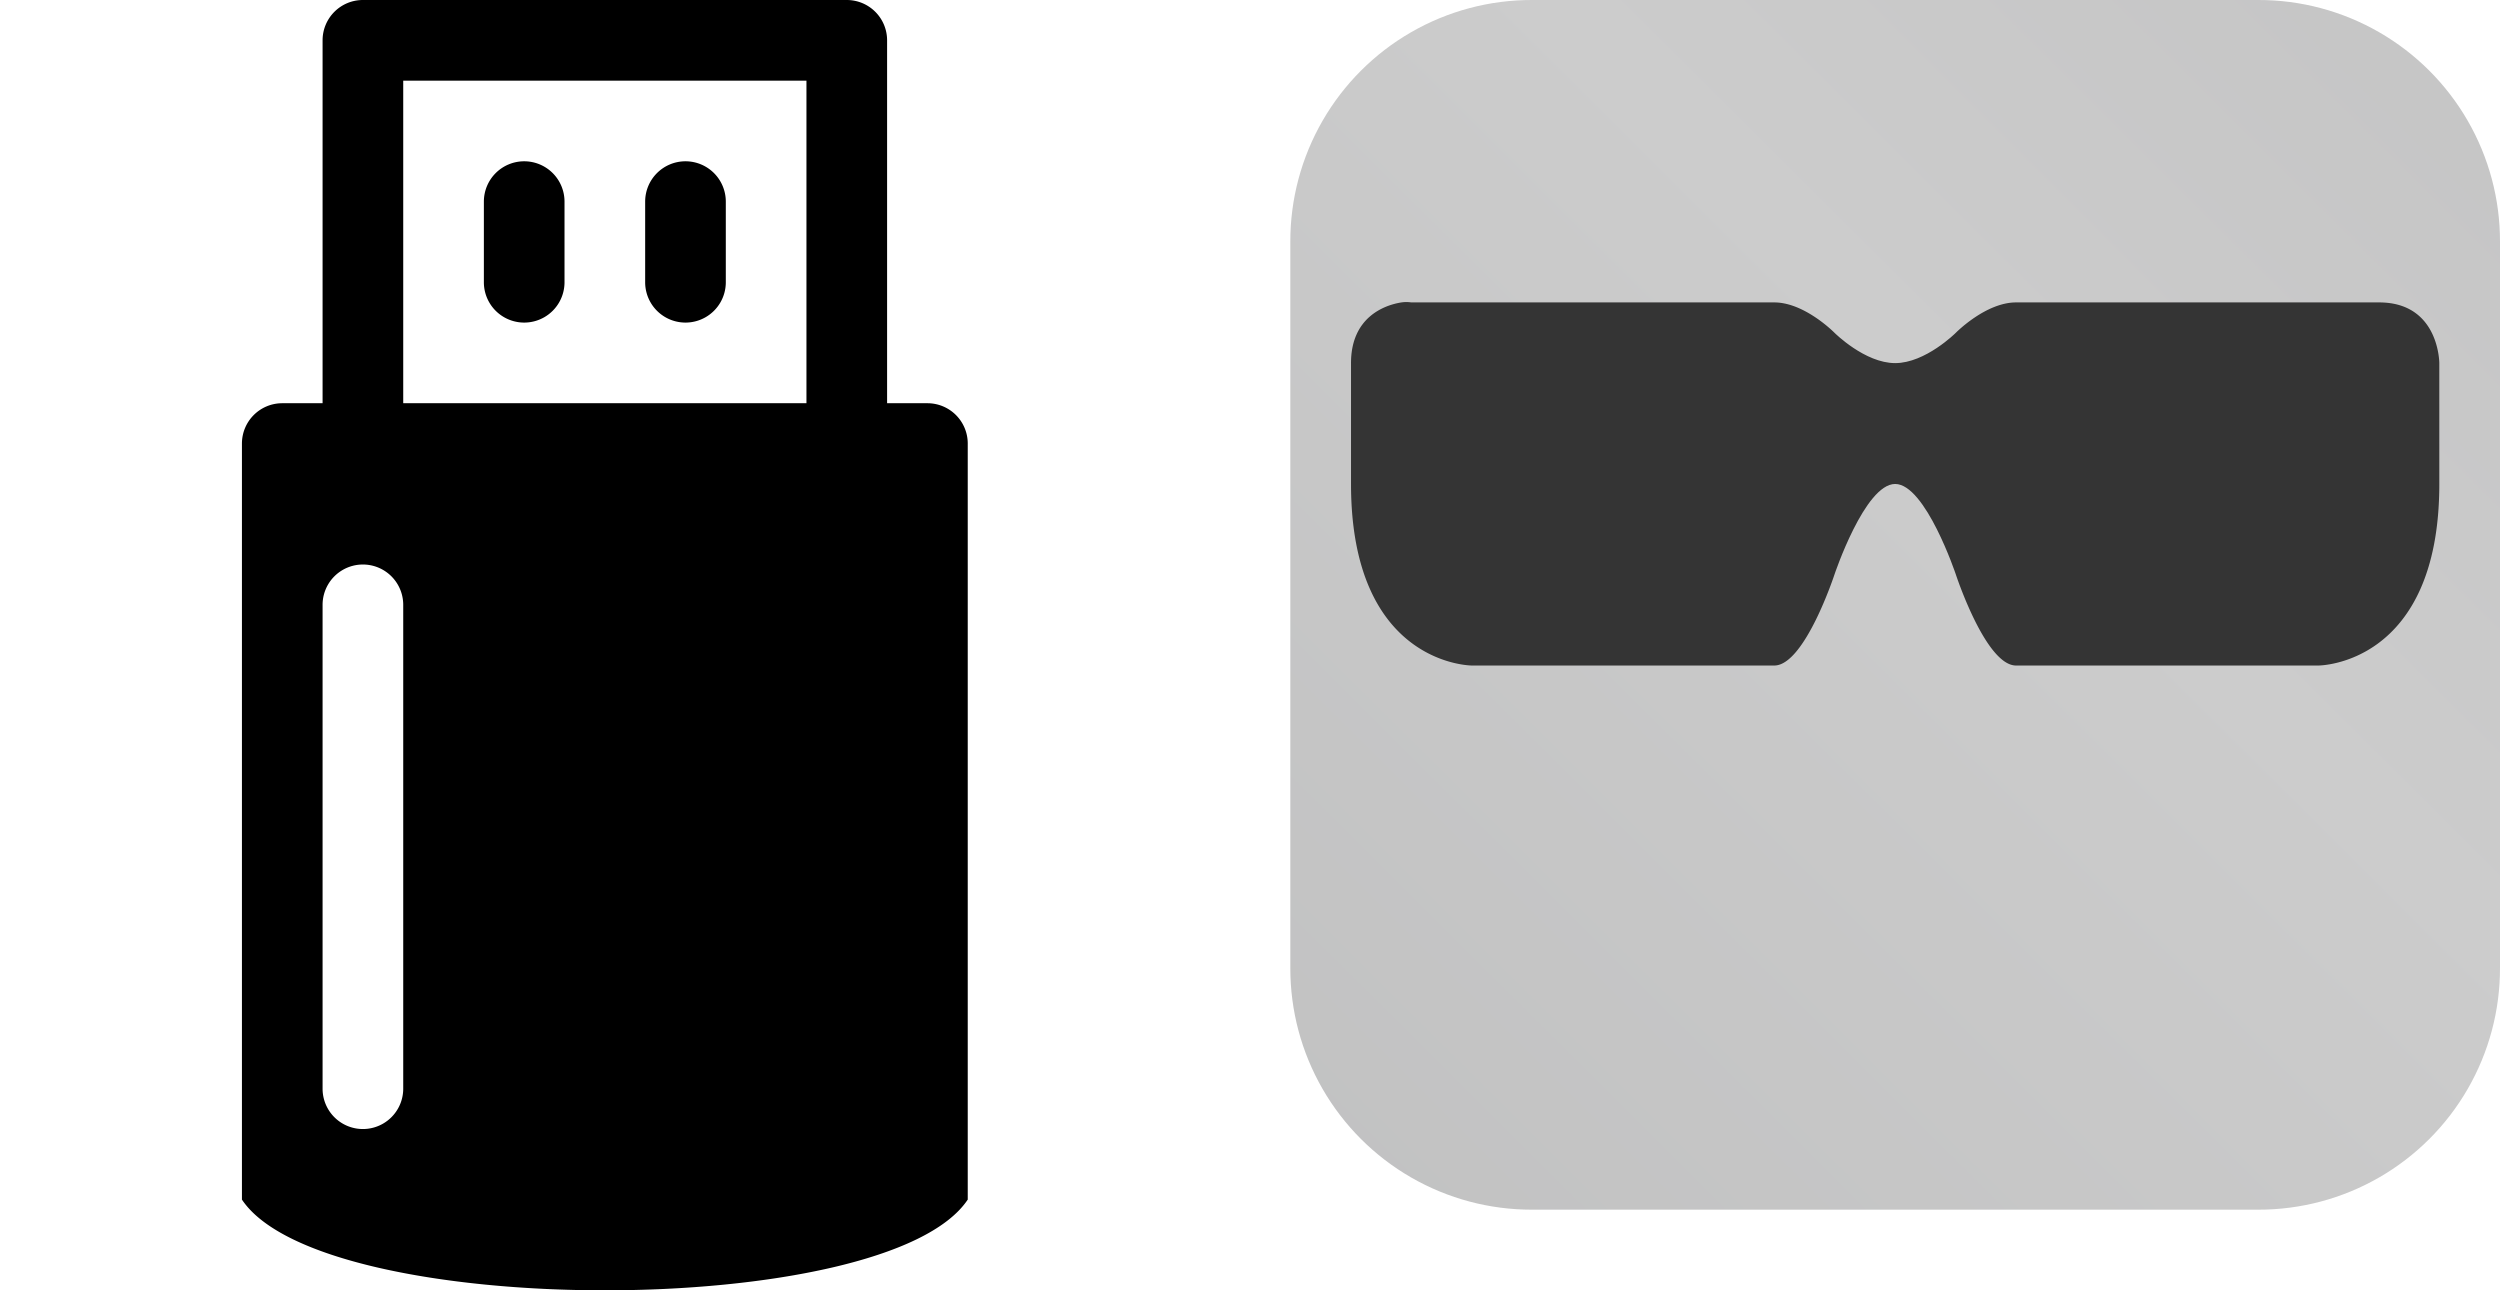 <?xml version="1.0" encoding="utf-8"?><!DOCTYPE svg PUBLIC "-//W3C//DTD SVG 1.1//EN" "http://www.w3.org/Graphics/SVG/1.1/DTD/svg11.dtd"><svg width="31" height="16" viewBox="0 0 31 16" xmlns="http://www.w3.org/2000/svg" xmlns:xlink="http://www.w3.org/1999/xlink"><svg width="16" height="16" viewBox="0 0 16 16" id="icon-0401-usb-stick" xmlns="http://www.w3.org/2000/svg"><path d="M6.5 2a.5.5 0 0 0-.5.5v1a.5.5 0 0 0 1 0v-1a.5.5 0 0 0-.5-.5zM8.5 2a.5.5 0 0 0-.5.5v1a.5.5 0 0 0 1 0v-1a.5.5 0 0 0-.5-.5z"/><path d="M11.5 5H11V.5a.5.5 0 0 0-.5-.5h-6a.5.5 0 0 0-.5.5V5h-.5a.5.5 0 0 0-.5.5v9.375c1 1.5 8 1.5 9 0V5.5a.5.5 0 0 0-.5-.5zM5 13.5a.5.5 0 0 1-1 0v-6a.5.5 0 0 1 1 0v6zM10 5H5V1h5v4z"/></svg><svg width="15" height="15" viewBox="0 0 15 15" id="icon-agent-icon" x="16" xmlns="http://www.w3.org/2000/svg"><defs><linearGradient x1="0" y1="0" x2="1" y2="0" gradientUnits="userSpaceOnUse" gradientTransform="matrix(12 0 0 -12 0 6)" spreadMethod="pad" id="bb"><stop offset="0" stop-color="#85878d"/><stop offset=".001" stop-color="#85878d"/><stop offset=".001" stop-color="#5d5f63"/><stop offset=".526" stop-color="#ccc"/><stop offset="1" stop-color="#5d5c62"/></linearGradient><linearGradient id="ba" spreadMethod="pad" gradientTransform="matrix(12 0 0 -12 0 6)" gradientUnits="userSpaceOnUse" y2="0" x2="1" y1="0" x1="0"><stop offset="0" stop-color="#85878d"/><stop offset=".001" stop-color="#85878d"/><stop offset=".001" stop-color="#85878d"/><stop offset=".495" stop-color="#ccc"/><stop offset="1" stop-color="#5d5c62"/></linearGradient><clipPath clipPathUnits="userSpaceOnUse" id="bc"><path d="M2.398 12A2.393 2.393 0 0 1 0 9.602V2.398A2.393 2.393 0 0 1 2.398 0h7.203A2.394 2.394 0 0 1 12 2.398v7.204A2.394 2.394 0 0 1 9.601 12H2.398zM.602 7.199v1.199c0 .454.329.575.5.602.054.008.097 0 .097 0h3.602c.301 0 .597-.301.597-.301s.301-.301.602-.301.602.301.602.301.296.301.597.301h3.602c.597 0 .597-.602.597-.602V7.199c0-1.801-1.199-1.801-1.199-1.801h-3c-.301 0-.597.903-.597.903s-.301.898-.602.898-.602-.898-.602-.898-.296-.903-.597-.903h-3s-1.199 0-1.199 1.801"/></clipPath><linearGradient gradientUnits="userSpaceOnUse" y2="0" x2="11.746" y1="11.542" x1=".915" id="bd" xlink:href="#ba"/><linearGradient y2="-.051" x2="12" y1="11.898" x1=".102" gradientUnits="userSpaceOnUse" id="be" xlink:href="#bb"/></defs><path d="M14.341 8.604H.52V3.27h13.821v5.333z" fill="#343434"/><g clip-path="url(#bc)" fill="url(#bd)" transform="matrix(1.25 0 0 -1.25 0 15)"><path d="M2.398 12A2.393 2.393 0 0 1 0 9.602V2.398A2.393 2.393 0 0 1 2.398 0h7.203A2.394 2.394 0 0 1 12 2.398v7.204A2.394 2.394 0 0 1 9.601 12H2.398zM.602 7.199v1.199c0 .454.329.575.5.602.054.008.097 0 .097 0h3.602c.301 0 .597-.301.597-.301s.301-.301.602-.301.602.301.602.301.296.301.597.301h3.602c.597 0 .597-.602.597-.602V7.199c0-1.801-1.199-1.801-1.199-1.801h-3c-.301 0-.597.903-.597.903s-.301.898-.602.898-.602-.898-.602-.898-.296-.903-.597-.903h-3s-1.199 0-1.199 1.801" fill="url(#be)"/></g></svg></svg>